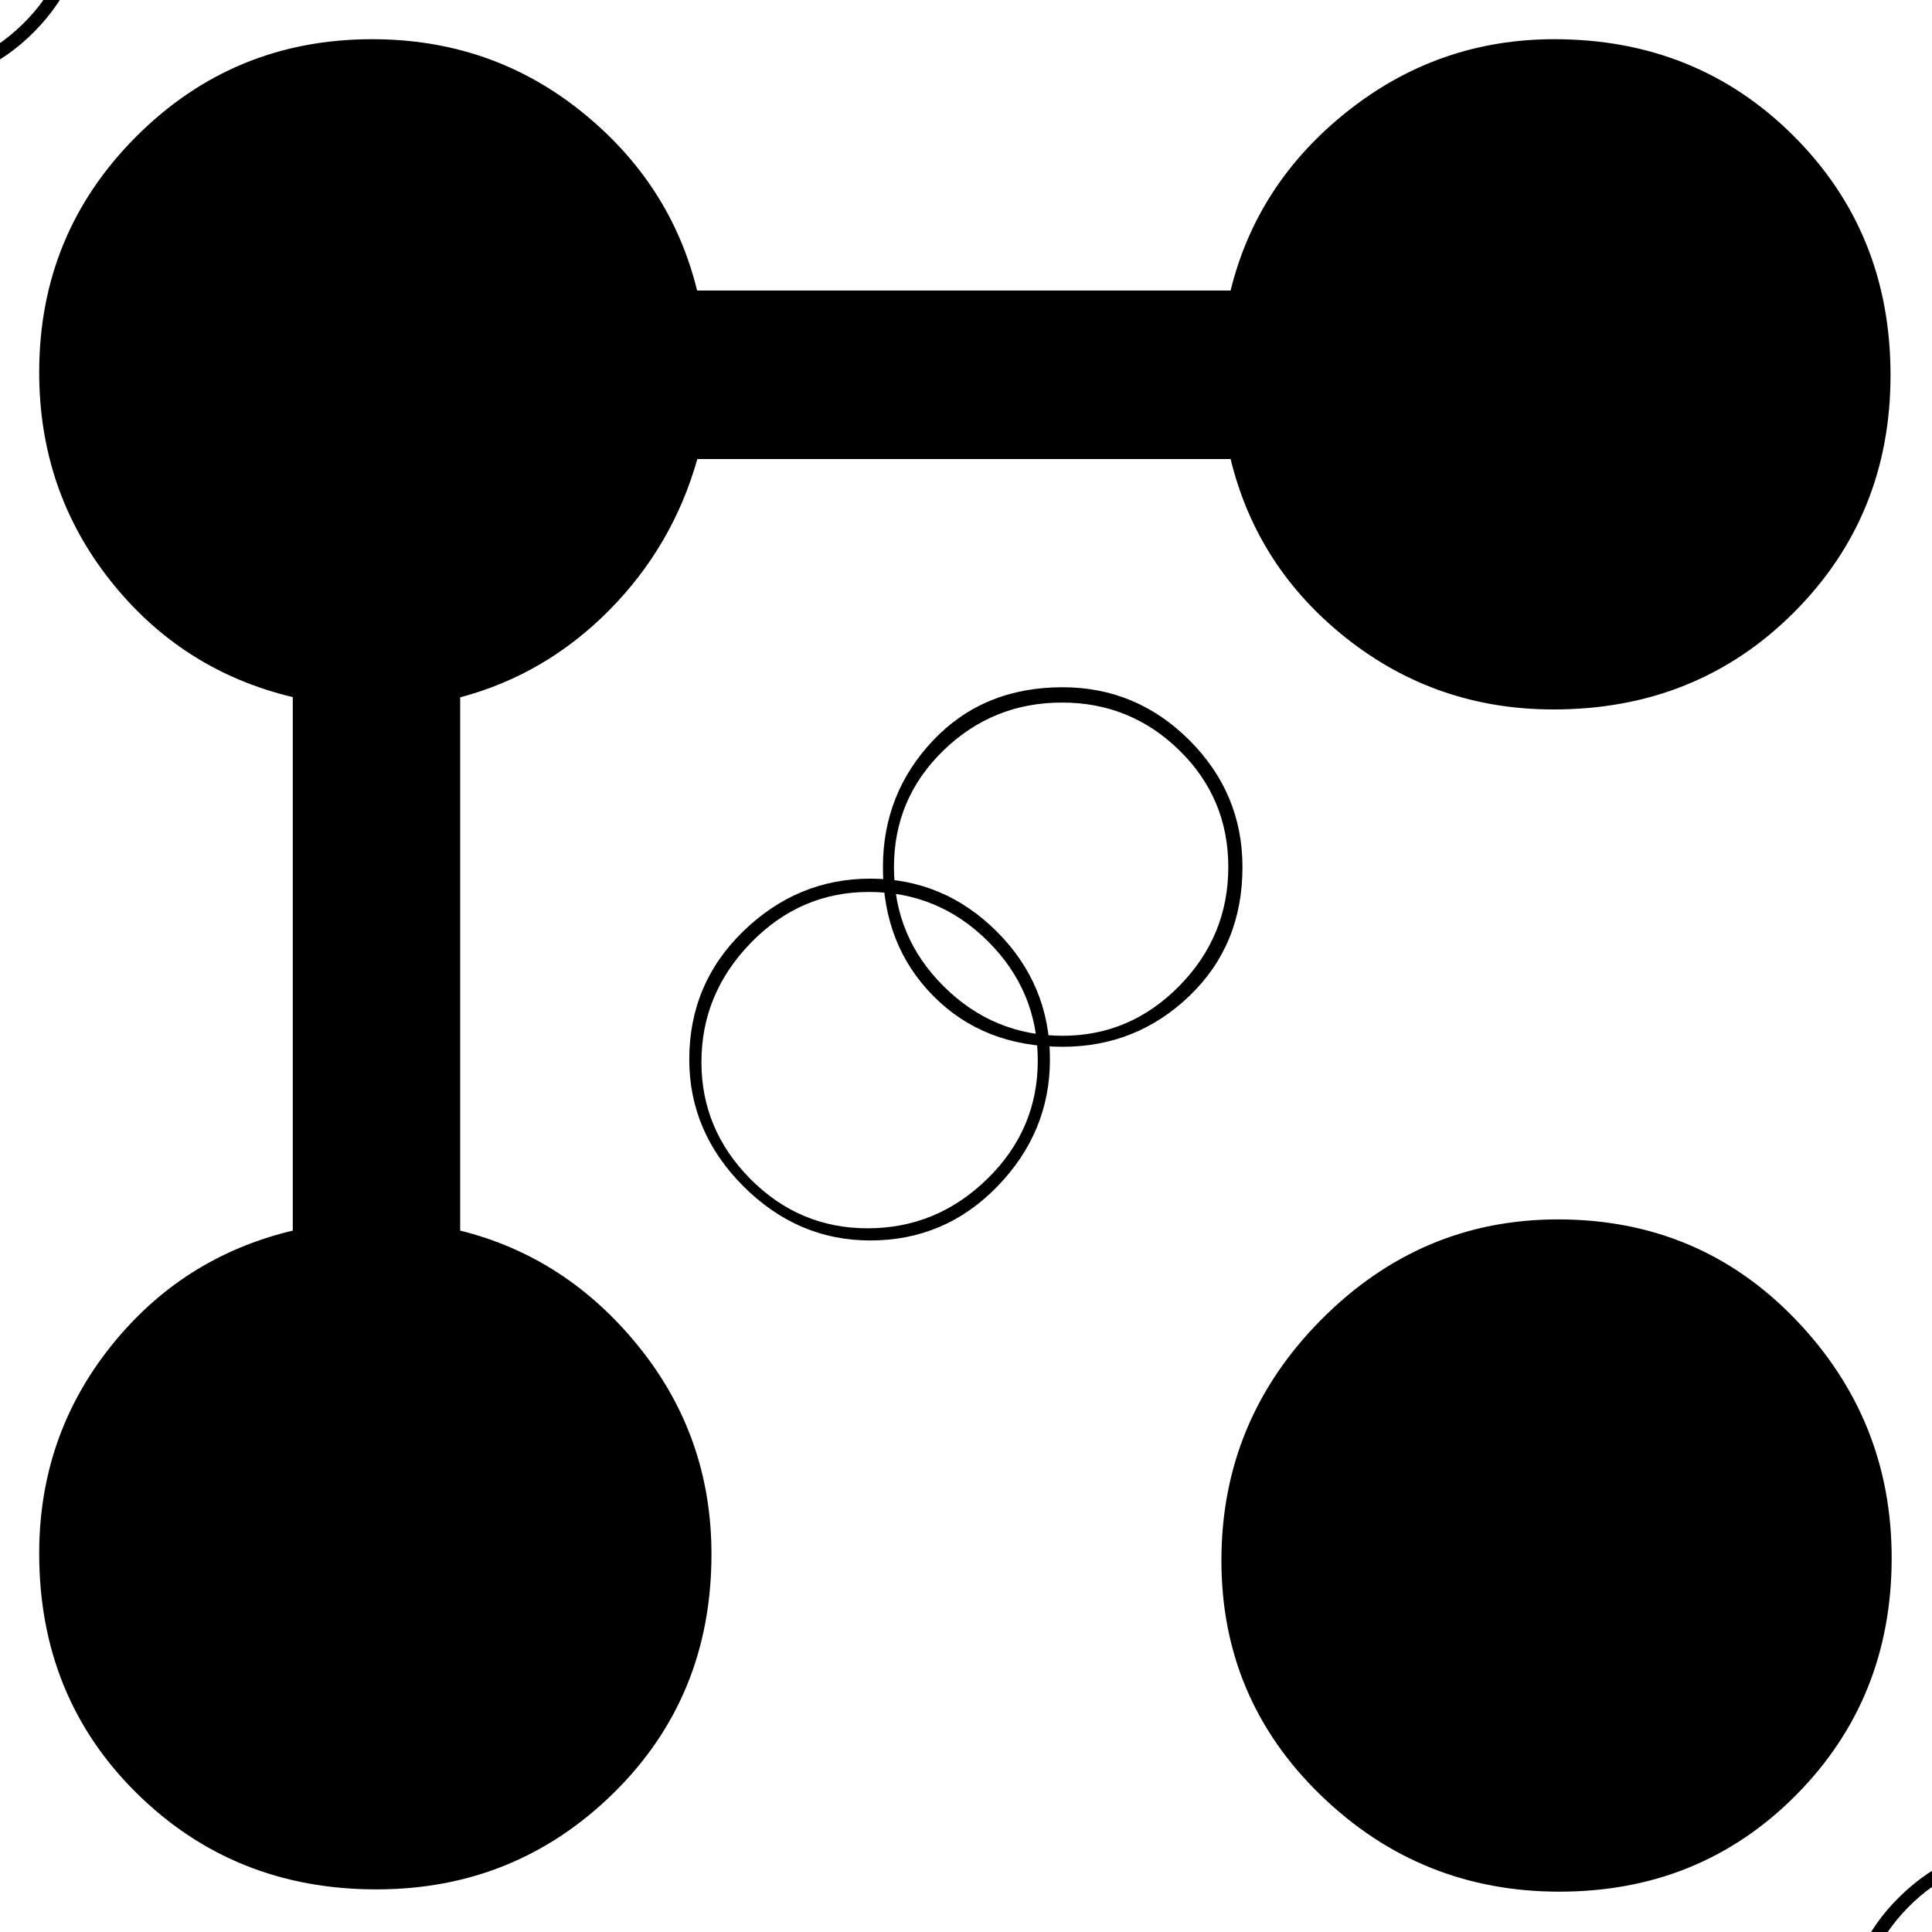 <svg xmlns="http://www.w3.org/2000/svg" height="48" viewBox="0 -960 960 960" width="48"><path d="M771.914-607.478q-58.055 0-102.68-35.217-44.625-35.218-57.756-89.218H346.51q-12.249 43.304-43.901 75.239-31.652 31.935-73.957 43.184v264.968q52.87 13.131 88.87 57.813 36 44.682 36 103.013 0 70.874-48.686 118.698T187.031-21.174q-70.727 0-119.14-47.824T19.478-188.086q0-58.175 35.435-102.74 35.434-44.565 90.565-57.696v-265.087q-55.13-13.13-90.565-57.791Q19.478-716.061 19.478-775q0-68.945 48.289-117.233Q116.055-940.522 185-940.522q58.939 0 103.6 35.717 44.661 35.718 57.791 89.153h265.087q13.131-53.435 58.222-89.153 45.091-35.717 102.604-35.717 70.81 0 118.949 48.079 48.138 48.079 48.138 118.85 0 69.944-48.138 118.03-48.139 48.085-119.339 48.085Zm2.942 587.435q-69.077 0-118.51-47.86-49.433-47.859-49.433-116.676 0-69.642 49.494-119.575 49.493-49.933 117.745-49.933 70.275 0 118.04 49.702 47.765 49.701 47.765 118.527 0 69.988-47.581 117.902-47.58 47.913-117.52 47.913ZM528.05-445.335q33.557 0 57.921-24.739 24.364-24.739 24.364-59.132 0-34.096-24.268-57.895Q561.798-610.9 527.72-610.9q-34.438 0-58.976 23.844-24.539 23.845-24.539 57.948 0 34.695 24.732 59.234 24.731 24.539 59.113 24.539ZM1008.2 129.23q34.34 0 58.47-24.144 24.13-24.145 24.13-57.701 0-34.382-24.06-59.333-24.05-24.952-58.76-24.952-35.803 0-60.059 24.856-24.256 24.855-24.256 59.759 0 33.612 24.661 57.564 24.66 23.951 59.874 23.951ZM-47.95-923.665q34.382 0 59.333-24.448 24.952-24.448 24.952-59.947 0-35.4-24.856-59.07-24.855-23.67-59.76-23.67-33.611 0-57.563 23.85-23.951 23.84-23.951 57.97 0 36.306 24.144 60.811 24.144 24.504 57.701 24.504Zm479.109 574q34.26 0 59.383-24.518 25.123-24.517 25.123-58.814 0-34.553-24.655-59.175-24.655-24.623-59.277-24.623-34.025 0-58.611 25.253-24.587 25.253-24.587 59.317 0 33.483 24.305 58.022 24.305 24.538 58.319 24.538Zm96.828-90.192q-39.261 0-64.261-25.282-25-25.283-25-63.979 0-36.695 25-63.043t64.261-26.348q36.696 0 63.044 26.348t26.348 63.043q0 38.696-26.348 63.979-26.348 25.282-63.044 25.282Zm479.463 575.131q-36.568 0-63.481-25.566-26.913-25.565-26.913-63.826 0-37.13 26.913-63.478t63.481-26.348q37.69 0 63.54 26.348t25.85 63.478q0 38.261-26.13 63.826-26.13 25.566-63.26 25.566ZM-45.882-917.621q-38.827 0-64.109-26.631-25.283-26.63-25.283-63.758 0-37.13 25.283-63.26 25.282-26.13 64.109-26.13 36.565 0 62.913 25.84 26.348 25.85 26.348 63.55 0 37.128-26.348 63.758-26.348 26.631-62.913 26.631Zm478.33 574q-36.131 0-63.044-26.913-26.913-26.914-26.913-63.044 0-37.696 26.913-63.761 26.913-26.065 63.044-26.065 36.565 0 62.913 26.348 26.347 26.348 26.347 63.478 0 36.13-26.065 63.044-26.065 26.913-63.195 26.913Z"/></svg>